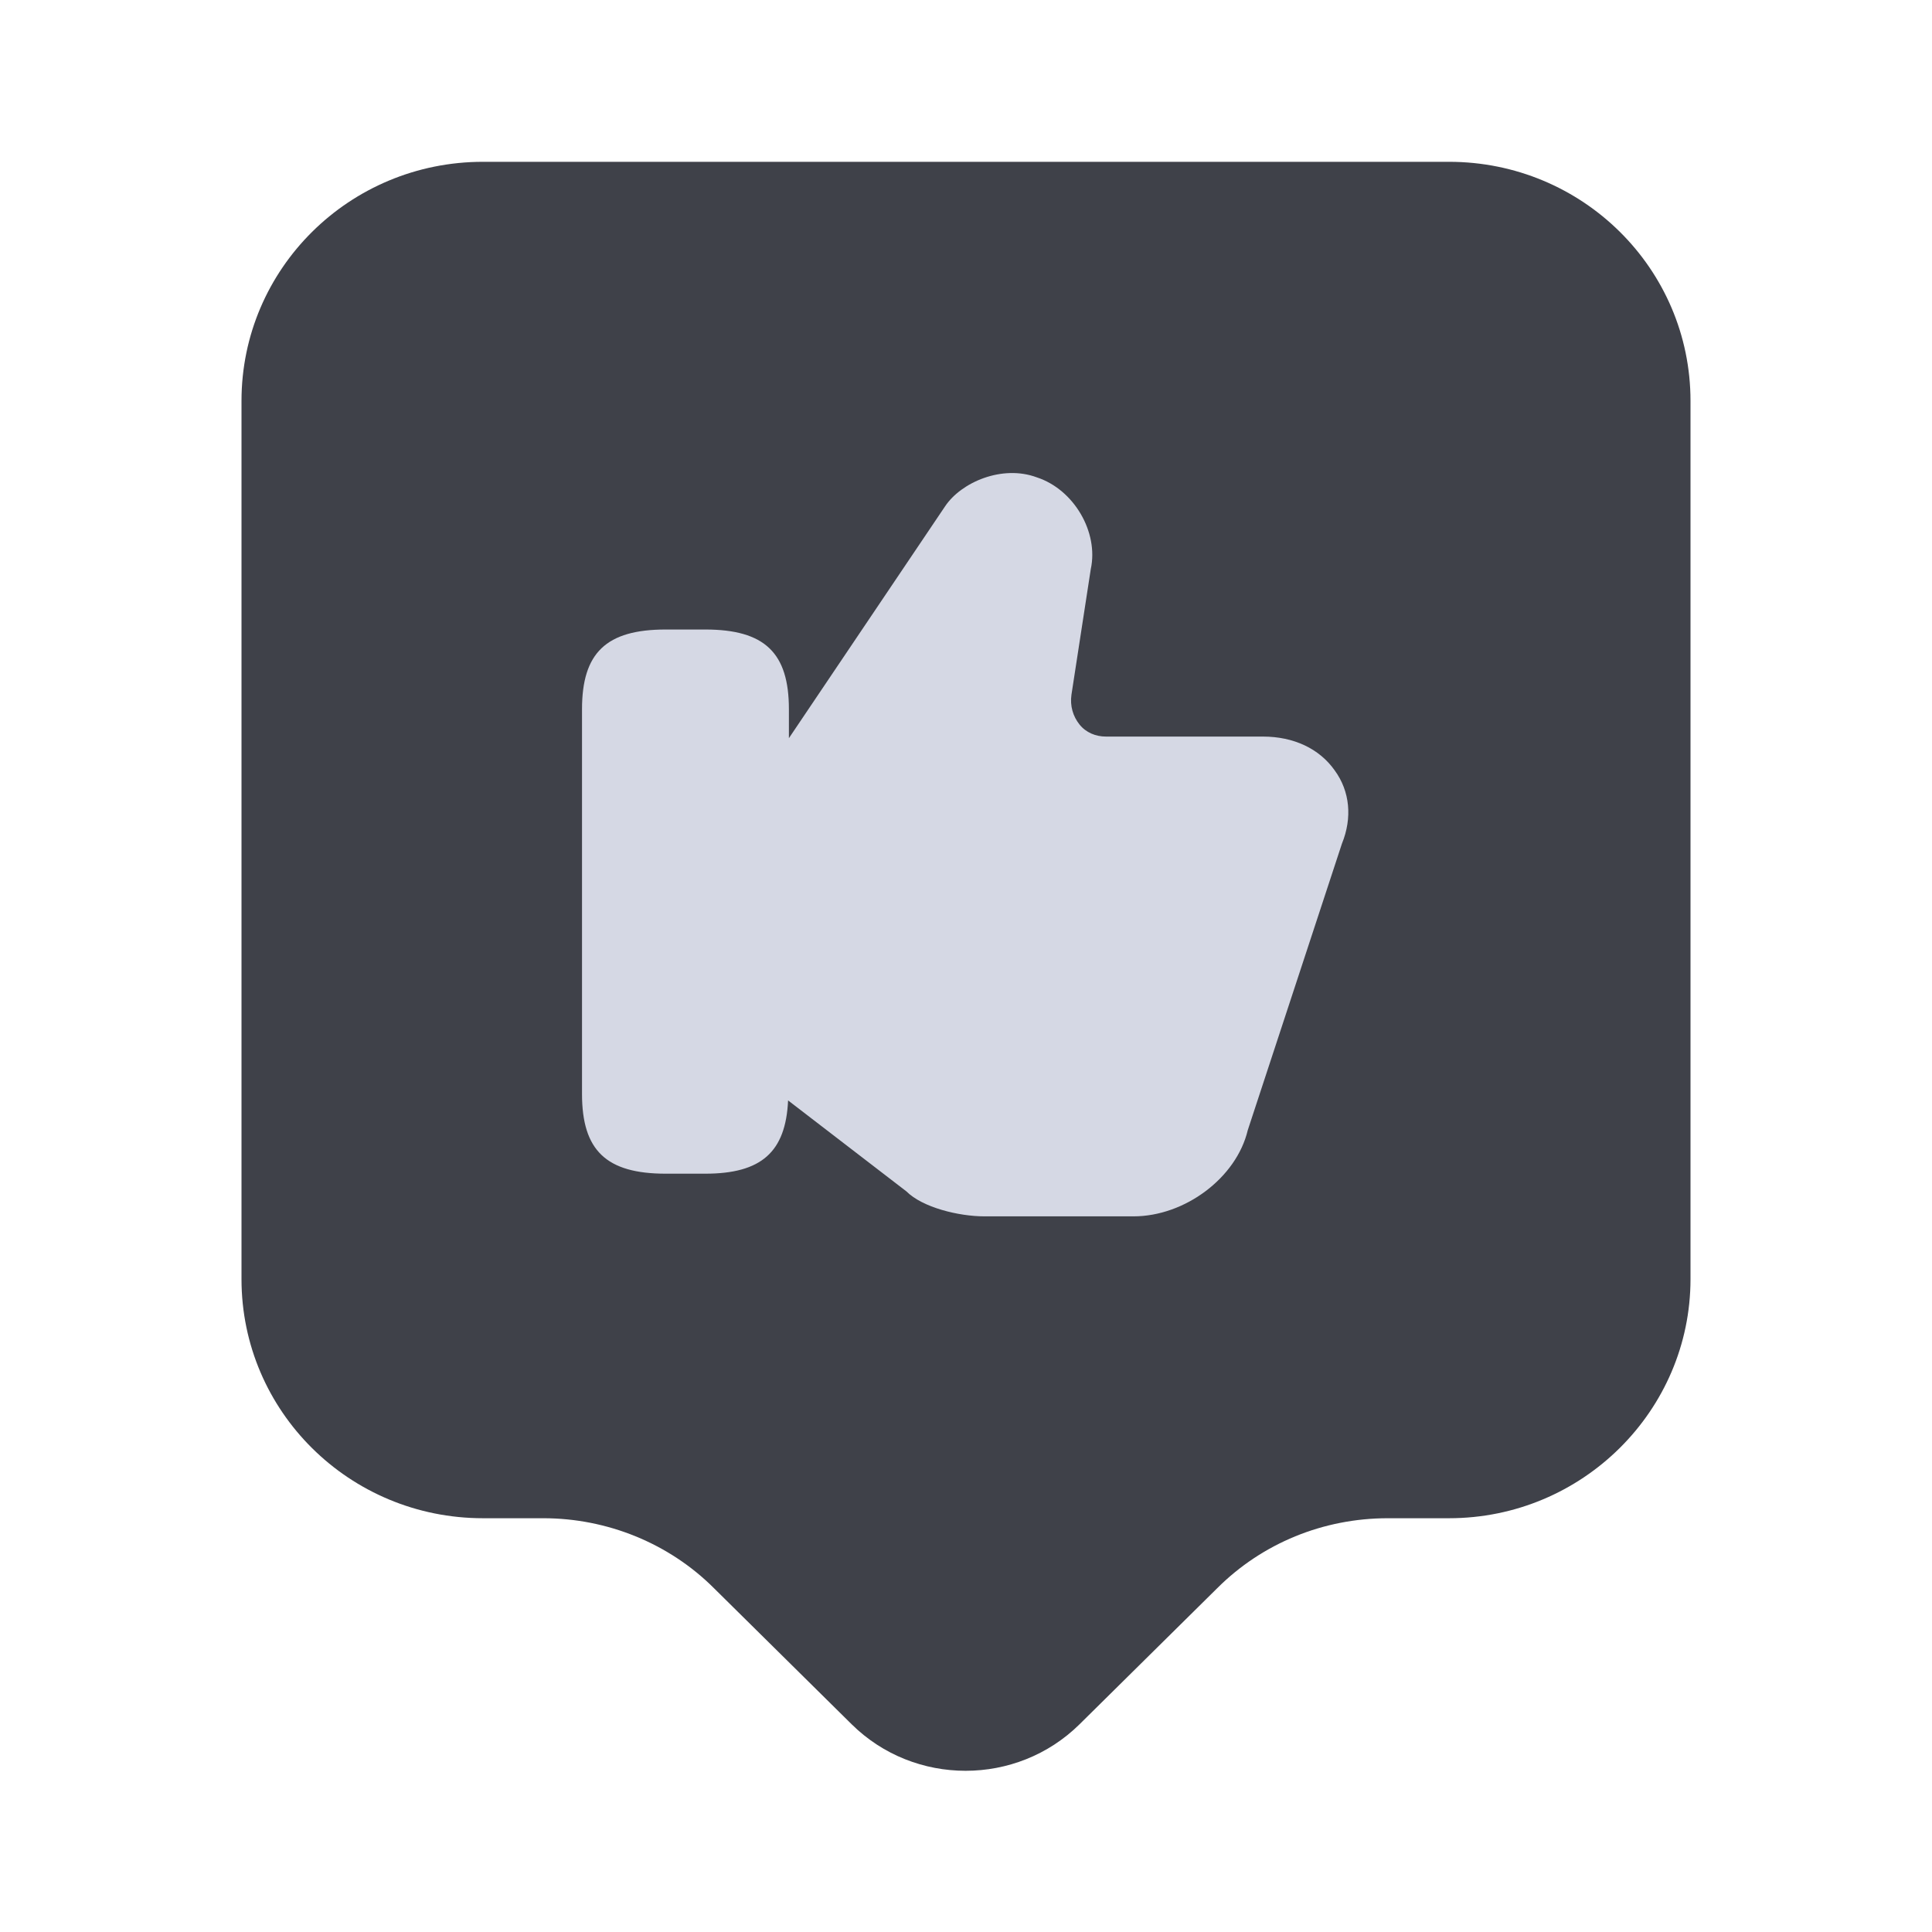 <svg width="24" height="24" viewBox="0 0 24 24" fill="none" xmlns="http://www.w3.org/2000/svg">
<path d="M18 18.86H17.24C16.44 18.86 15.68 19.17 15.12 19.73L13.41 21.42C12.63 22.19 11.36 22.19 10.58 21.42L8.87 19.73C8.31 19.17 7.54 18.86 6.75 18.86H6C4.34 18.86 3 17.53 3 15.89V4.98C3 3.34 4.34 2.01 6 2.01H18C19.66 2.01 21 3.34 21 4.98V15.89C21 17.52 19.66 18.86 18 18.86Z" fill="#3F4149"/>
<path d="M16.58 9.57C16.39 9.3 16.07 9.15 15.69 9.15H13.74C13.61 9.15 13.49 9.1 13.41 9C13.33 8.9 13.29 8.77 13.31 8.63L13.55 7.07C13.65 6.61 13.34 6.08 12.88 5.93C12.45 5.77 11.94 5.99 11.74 6.29L9.8 9.17V8.81C9.8 8.11 9.5 7.82 8.76 7.82H8.27C7.53 7.82 7.23 8.11 7.23 8.81V13.59C7.23 14.29 7.53 14.58 8.27 14.58H8.76C9.46 14.58 9.76 14.31 9.79 13.67L11.26 14.8C11.46 15 11.91 15.11 12.23 15.11H14.08C14.72 15.11 15.36 14.63 15.5 14.04L16.67 10.48C16.8 10.16 16.77 9.83 16.58 9.57Z" fill="#D5D8E4"/>
</svg>
